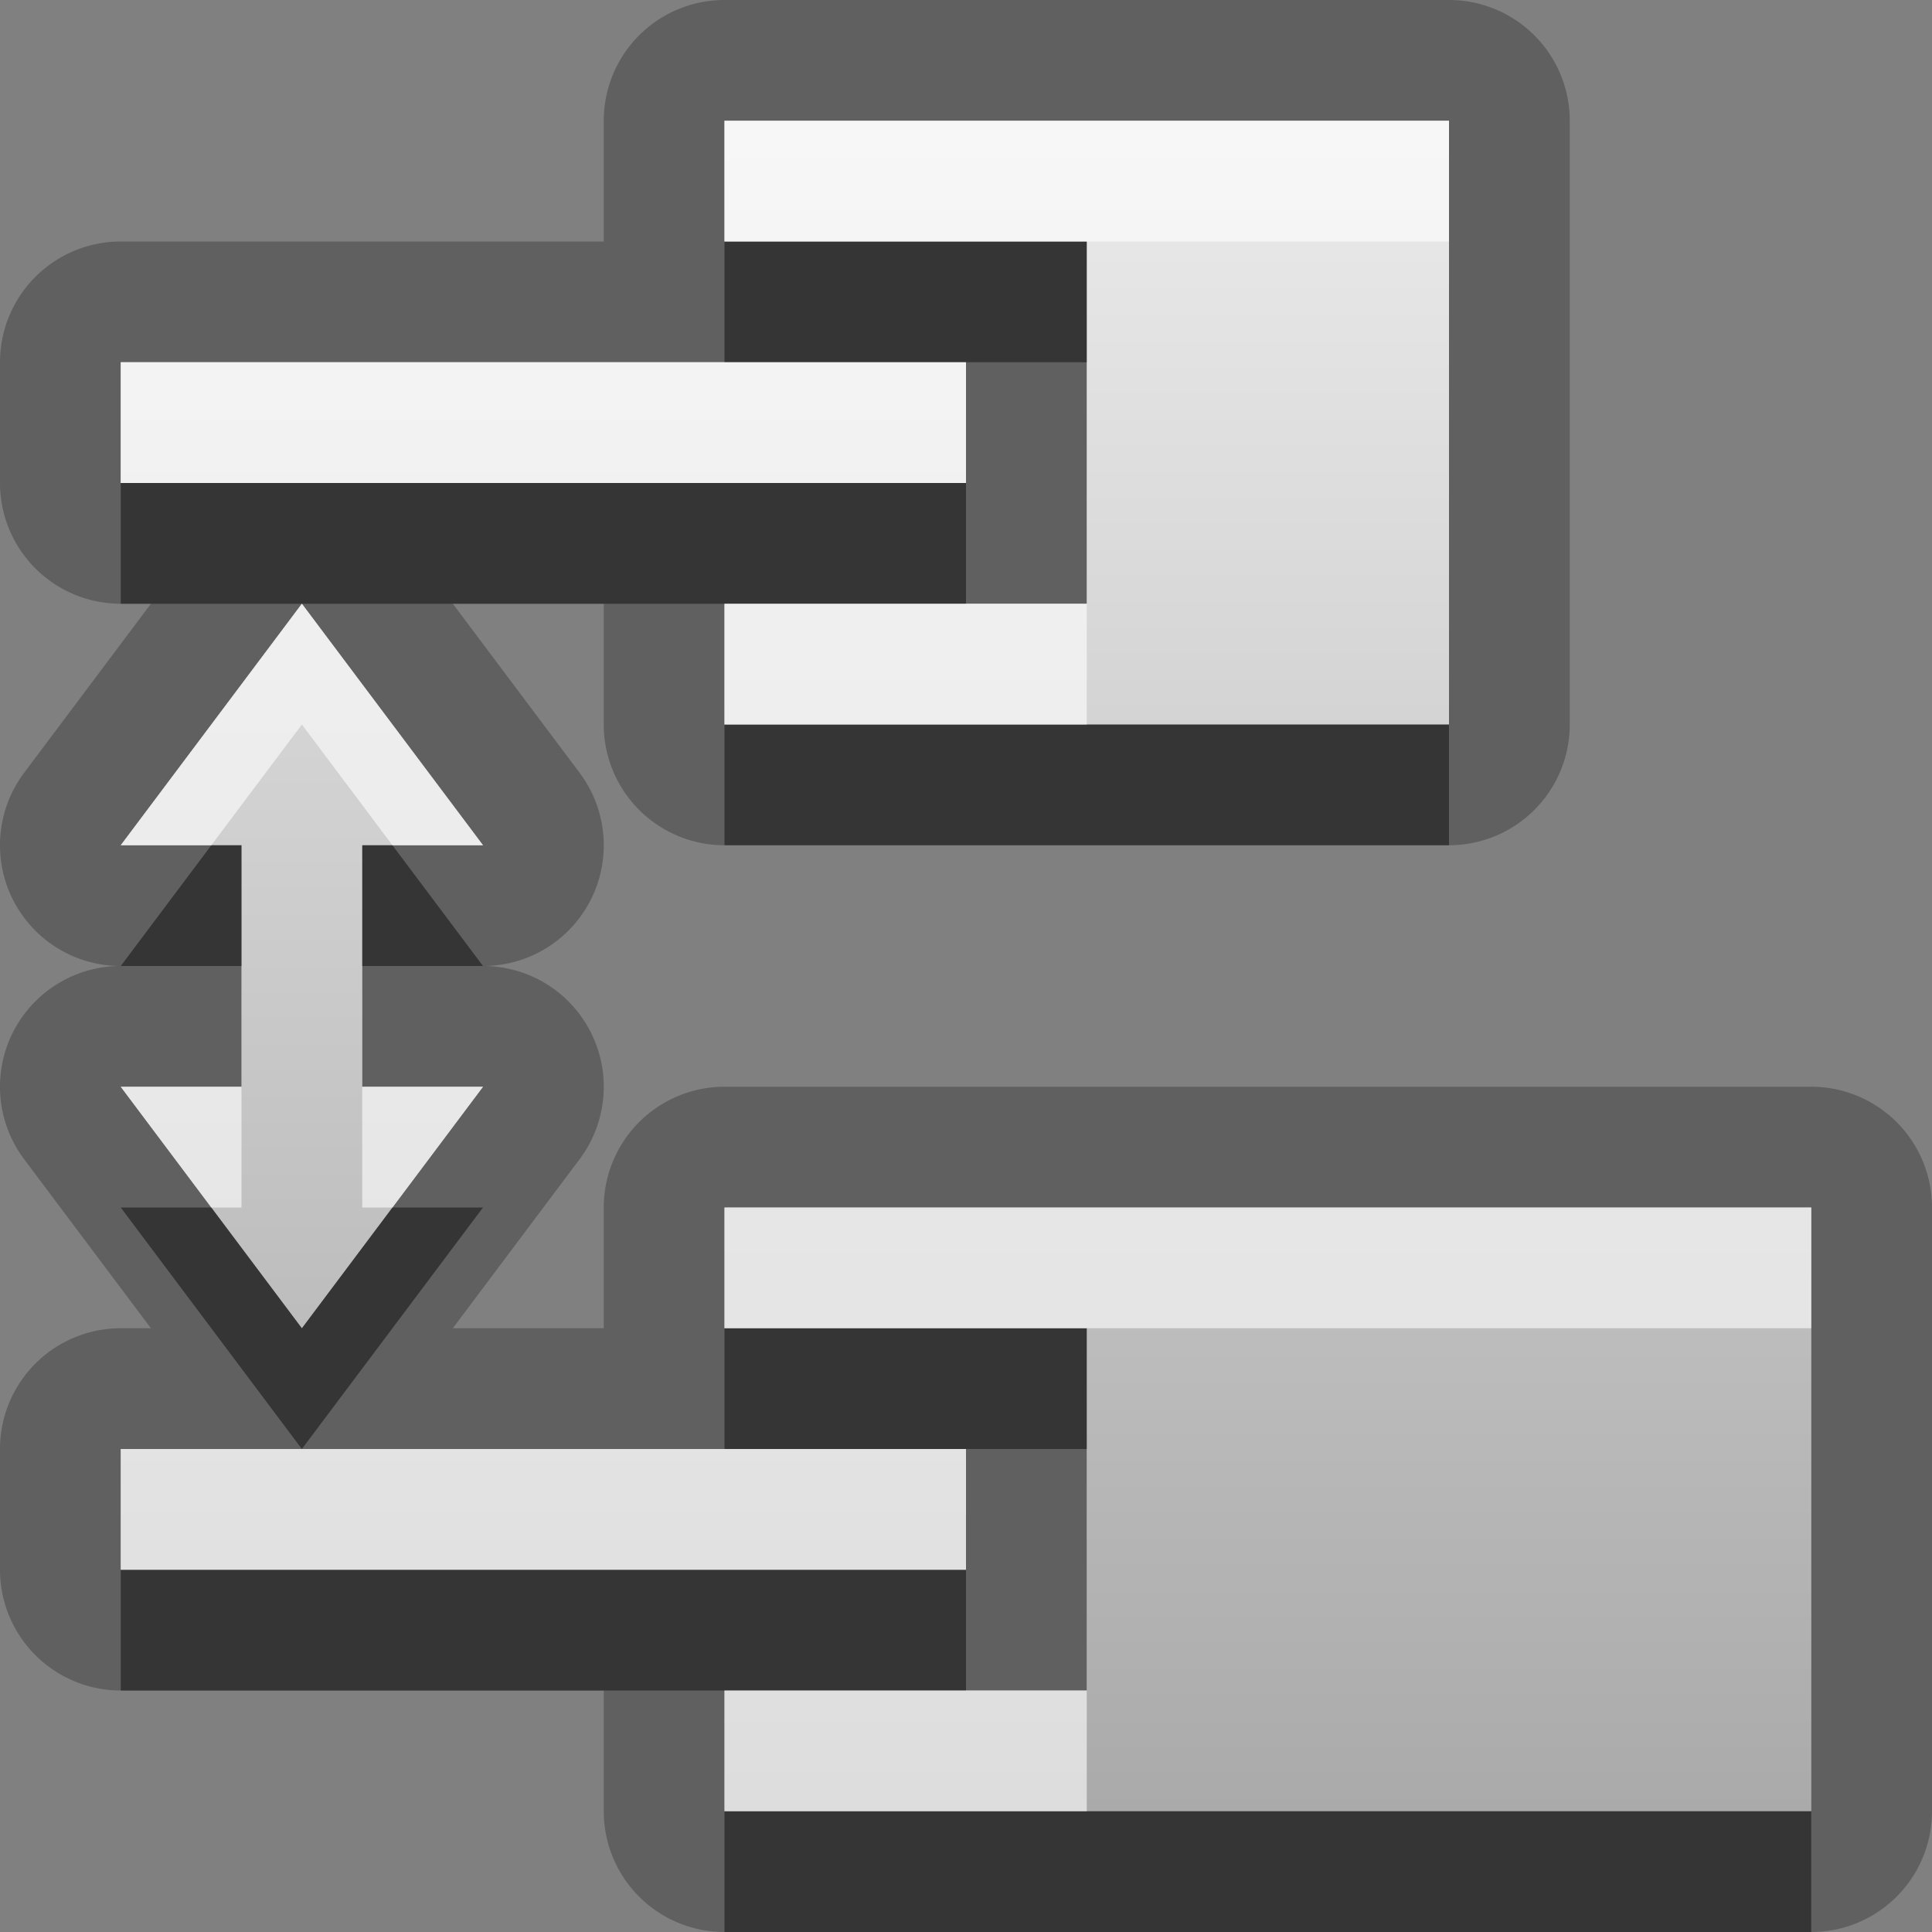 <?xml version="1.0" encoding="UTF-8"?>
<svg width="16" height="16" version="1.1" xmlns="http://www.w3.org/2000/svg">
 <rect width="100%" height="100%" fill="#808080" stroke="none"/>
 <defs>
  <linearGradient id="gr0" x1="8" x2="8" y1="1" y2="15" gradientUnits="userSpaceOnUse">
   <stop stop-color="#ebebeb" offset="0"/>
   <stop stop-color="#aaa" offset="1"/>
  </linearGradient>
 </defs>
 <path d="m6 0a1 1 0 0 0-1 1v1h-4a1 1 0 0 0-1 1v1a1 1 0 0 0 1 1h0.25l-1.05 1.4a1 1 0 0 0 0.787 1.6 1 1 0 0 0-0.787 1.6l1.05 1.4h-0.25a1 1 0 0 0-1 1v1a1 1 0 0 0 1 1h4v1a1 1 0 0 0 1 1h9a1 1 0 0 0 1-1v-5a1 1 0 0 0-1-1h-9a1 1 0 0 0-1 1v1h-1.25l1.05-1.4a1 1 0 0 0-0.787-1.6 1 1 0 0 0 0.787-1.6l-1.05-1.4h1.25v1a1 1 0 0 0 1 1h6a1 1 0 0 0 1-1v-5a1 1 0 0 0-1-1h-6zm0 1h6v5h-6v-1h3v-3h-3v-1zm-5 2h7v1h-7v-1zm1.5 2 1.5 2h-1v2h1l-1.5 2-1.5-2h1v-2h-1l1.5-2zm3.5 5h9v5h-9v-1h3v-3h-3v-1zm-5 2h7v1h-7v-1z" opacity=".25"/>
 <path d="m1 13h7v-1h-7v1zm0-4 1.5 2 1.5-2h-1v-2h1l-1.5-2-1.5 2h1v2h-1zm0-5h7v-1h-7v1zm5 11h9v-5h-9v1h3v3h-3v1zm0-9h6v-5h-6v1h3v3h-3v1z" fill="url(#gr0)"/>
 <path d="m6 2v1h3v-1h-3zm-5 2v1h7v-1h-7zm5 2v1h6v-1h-6zm-4.25 1-0.75 1h1v-1h-0.25zm1.25 0v1h1l-0.75-1h-0.25zm-2 3 1.5 2 1.5-2h-0.75l-0.75 1-0.75-1h-0.75zm5 1v1h3v-1h-3zm-5 2v1h7v-1h-7zm5 2v1h9v-1h-9z" opacity=".45"/>
 <path d="m6 1v1h6v-1h-6zm-5 2v1h7v-1h-7zm1.5 2-1.5 2h0.75l0.75-1 0.75 1h0.75l-1.5-2zm3.5 0v1h3v-1h-3zm-5 4 0.75 1h0.25v-1h-1zm2 0v1h0.25l0.75-1h-1zm3 1v1h9v-1h-9zm-5 2v1h7v-1h-7zm5 2v1h3v-1h-3z" fill="#fff" opacity=".6"/>
</svg>
